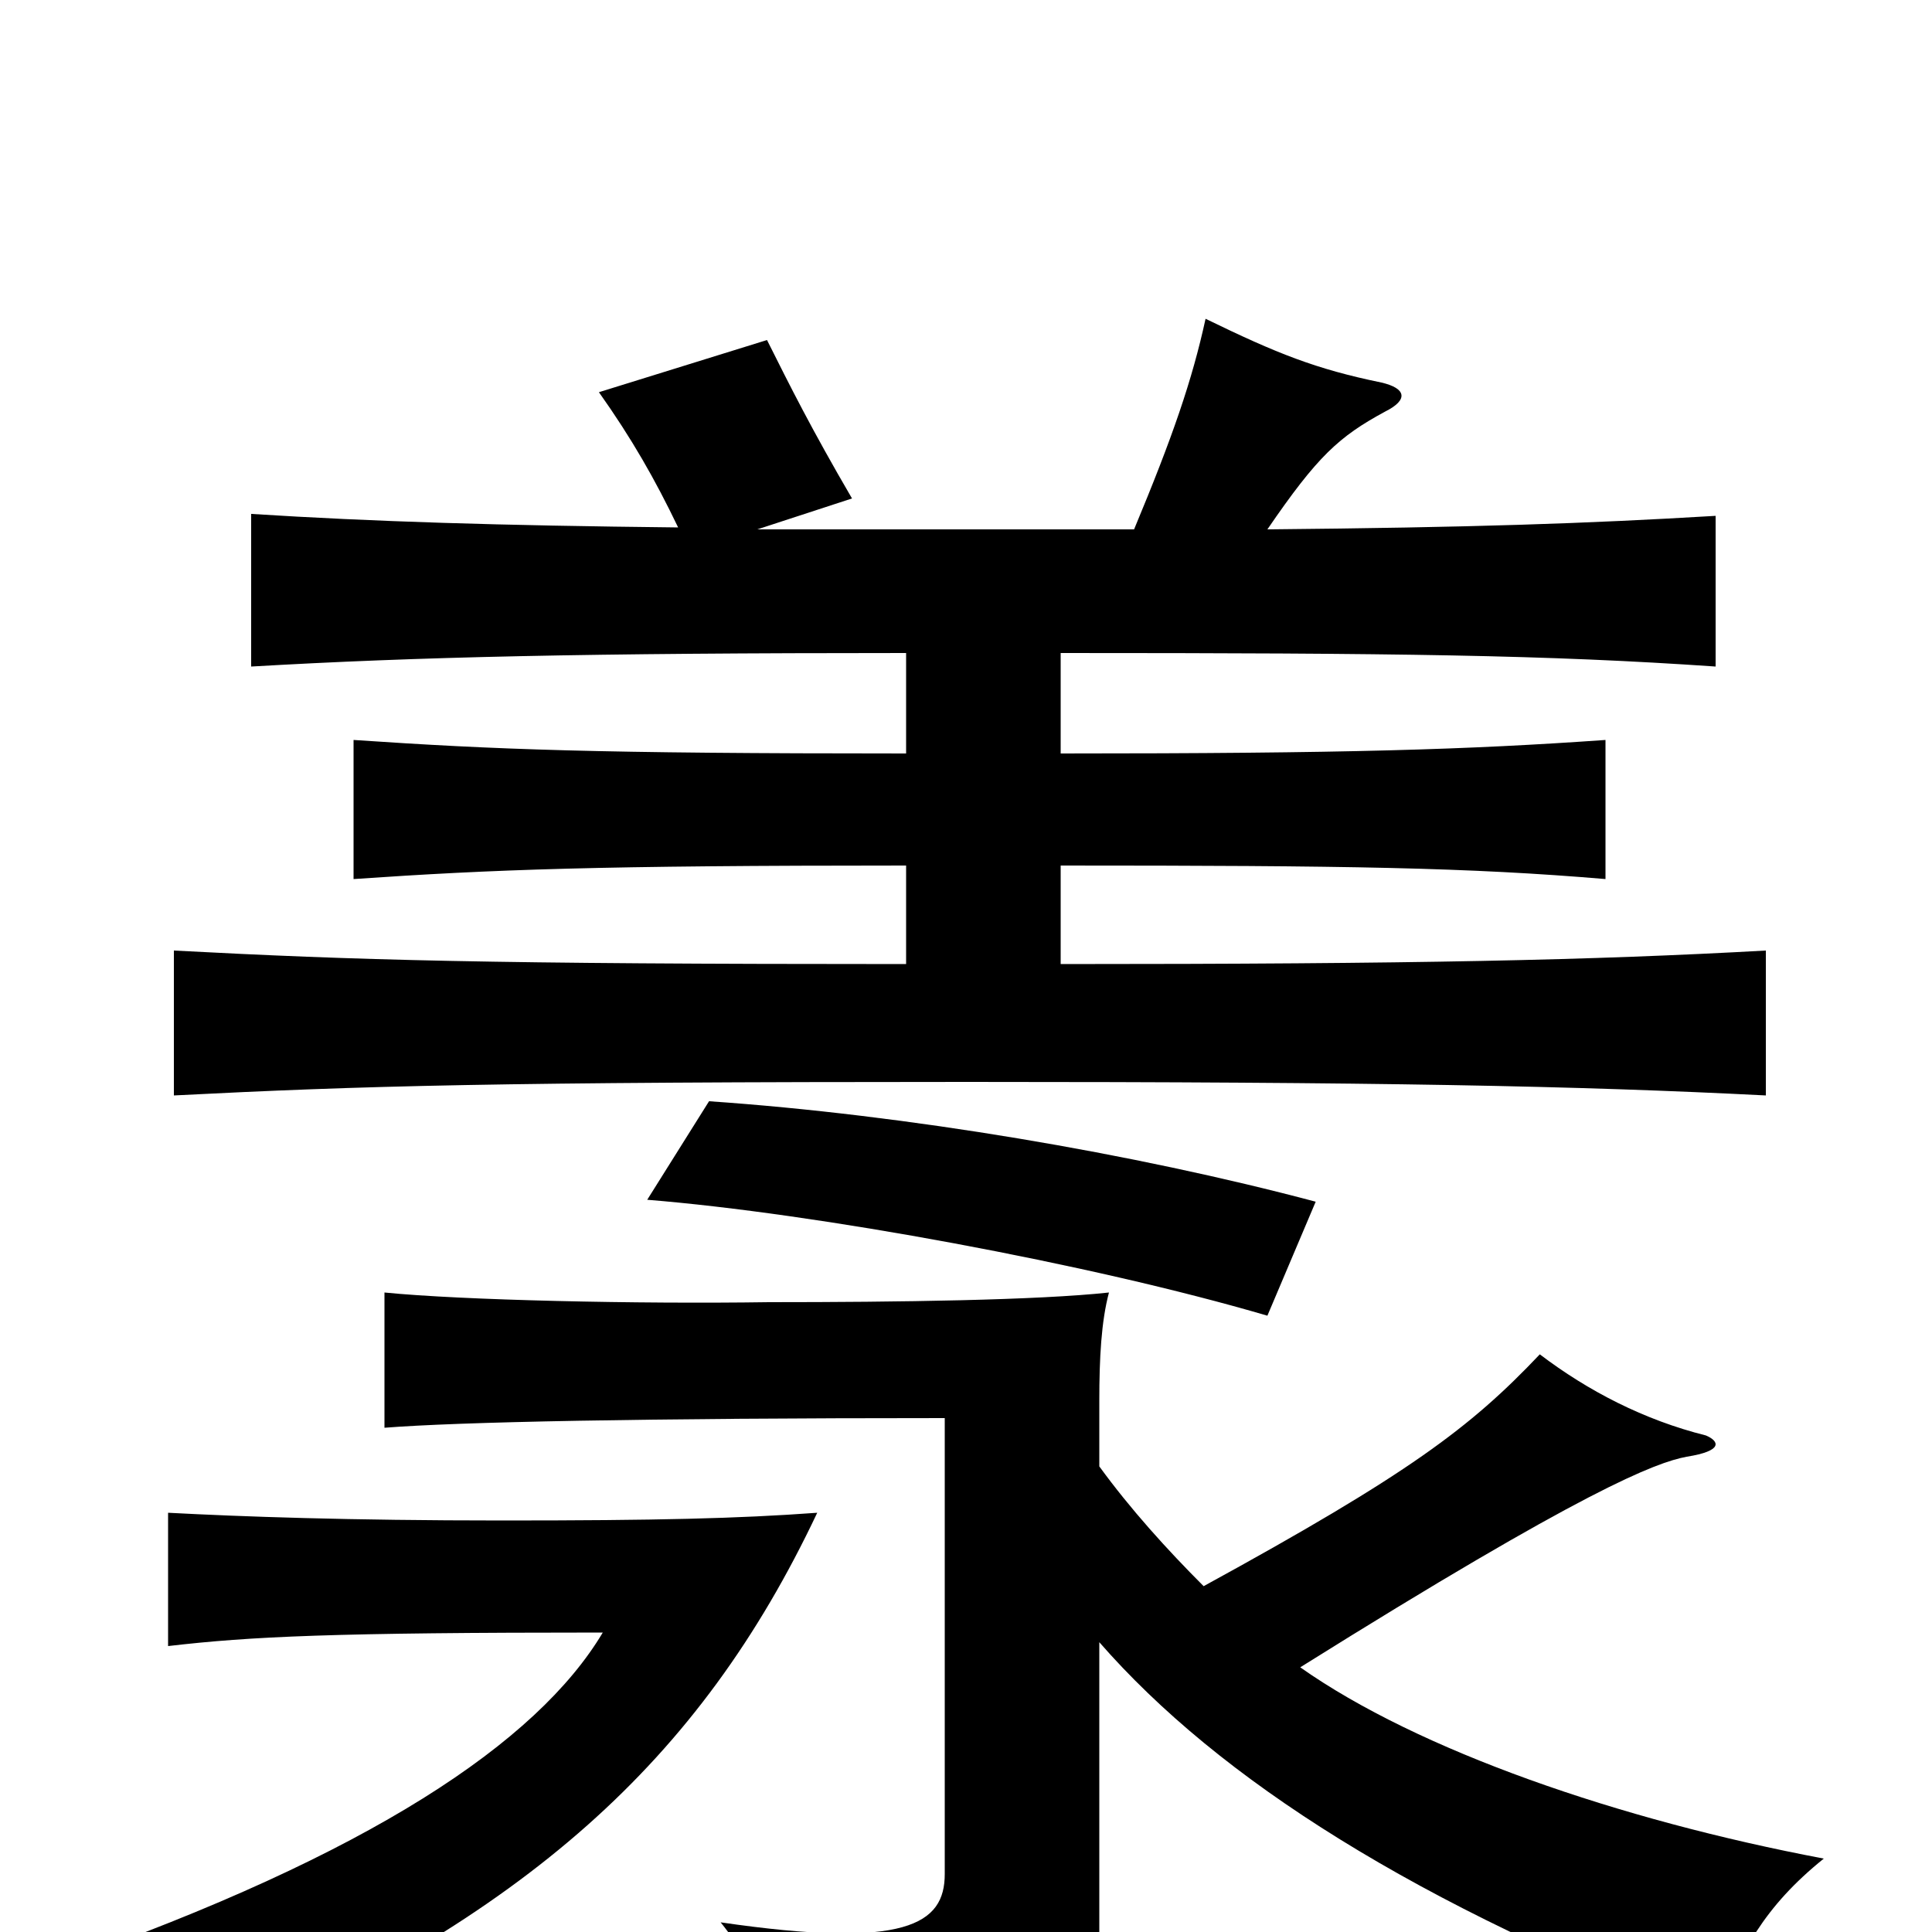 <svg xmlns="http://www.w3.org/2000/svg" viewBox="0 -1000 1000 1000">
	<path fill="#000000" d="M469 -662V-610C308 -610 257 -612 183 -617V-545C256 -550 309 -552 469 -552V-501C252 -501 185 -503 90 -508V-433C188 -438 257 -440 501 -440C714 -440 816 -438 914 -433V-508C824 -503 733 -501 549 -501V-552C698 -552 760 -551 831 -545V-617C760 -612 697 -610 549 -610V-662C724 -662 801 -661 888 -655V-733C821 -729 762 -727 656 -726C682 -764 693 -774 717 -787C729 -793 728 -799 715 -802C681 -809 661 -817 624 -835C617 -803 607 -774 587 -726C525 -726 449 -726 392 -726L441 -742C420 -778 409 -800 397 -824L310 -797C327 -773 339 -752 351 -727C258 -728 193 -730 130 -734V-655C216 -660 303 -662 469 -662ZM569 -150C631 -79 733 -14 887 45C901 10 913 -13 944 -38C838 -58 734 -94 673 -137C820 -229 857 -243 873 -246C892 -249 890 -254 883 -257C851 -265 822 -280 797 -299C761 -261 729 -237 623 -179C604 -198 585 -219 569 -241V-275C569 -297 570 -316 574 -331C537 -327 465 -326 398 -326C330 -325 239 -327 199 -331V-261C237 -264 332 -266 489 -266V-30C489 -4 469 9 373 -5C394 21 404 51 409 81C533 80 569 48 569 1ZM423 -217C382 -214 340 -213 260 -213C180 -213 125 -215 87 -217V-148C130 -153 172 -155 312 -155C278 -98 191 -40 32 16C69 33 83 42 106 64C272 -8 362 -88 423 -217ZM681 -378C587 -403 469 -423 367 -430L335 -379C422 -372 564 -346 656 -319Z"/>
</svg>